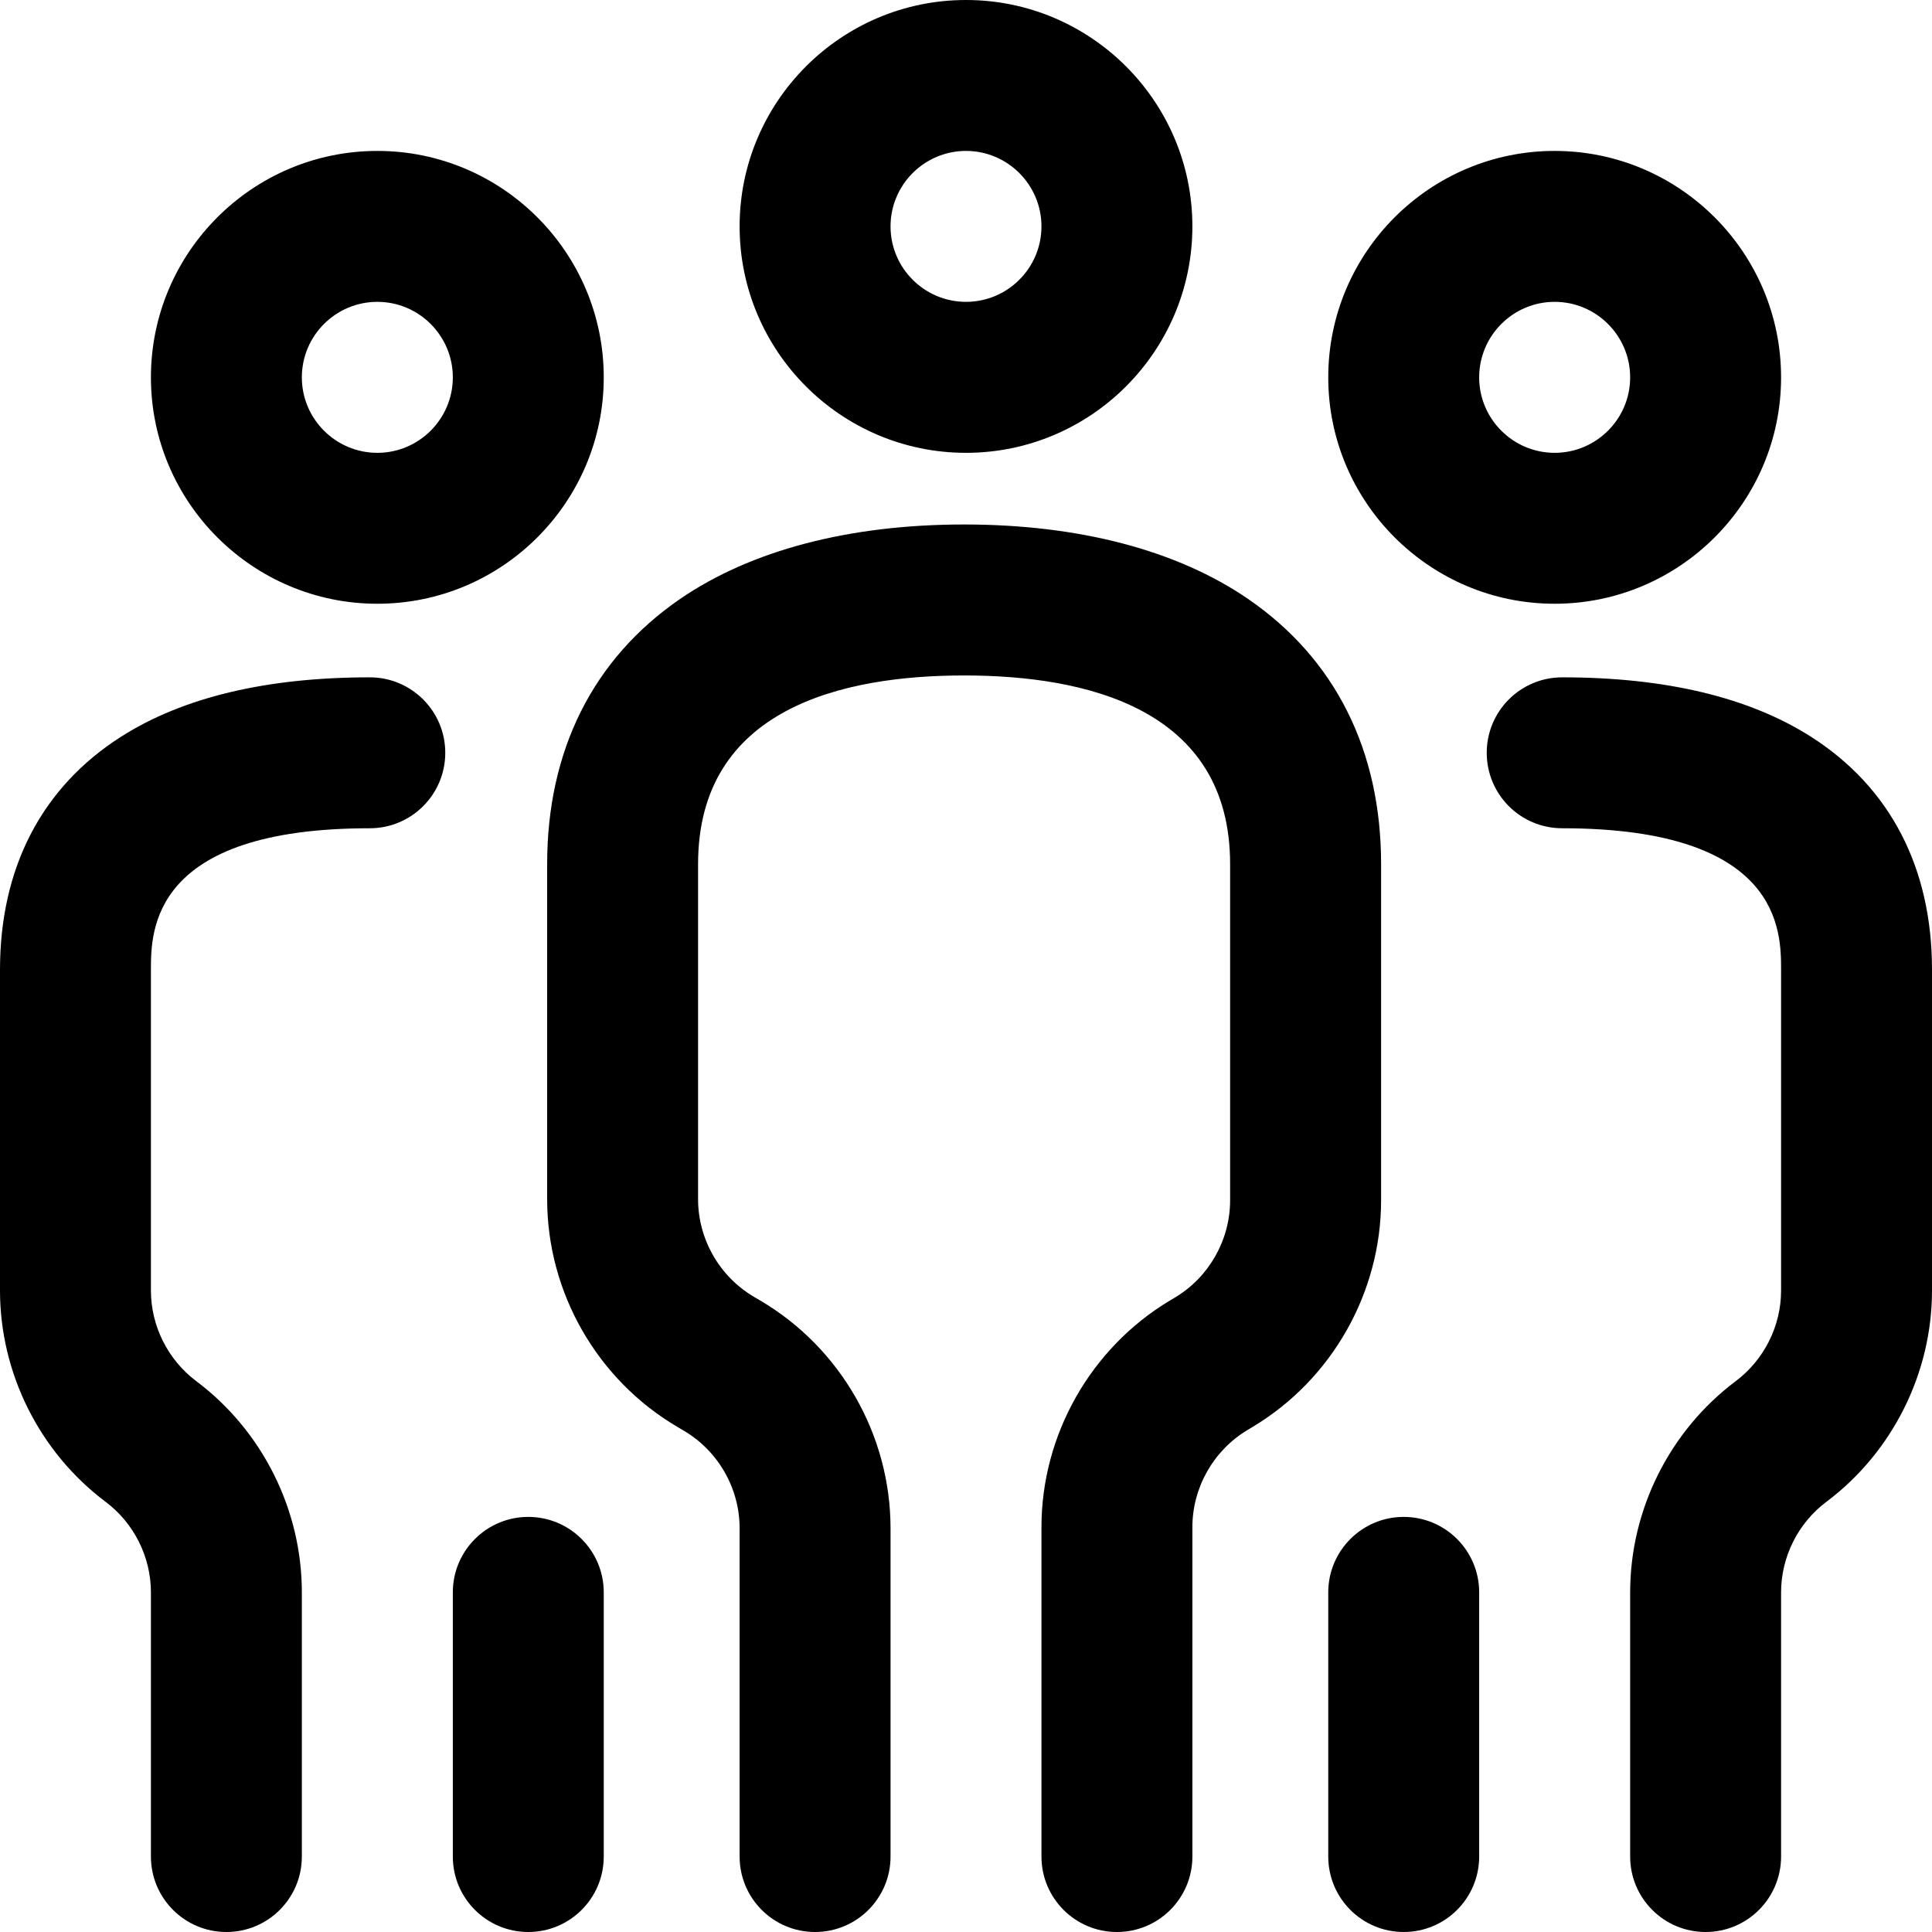 <svg width="34" height="34" viewBox="0 0 34 34" fill="none" xmlns="http://www.w3.org/2000/svg">
<path d="M17 7.969C19.197 7.969 20.984 6.181 20.984 3.984C20.984 1.787 19.197 0 17 0C14.803 0 13.016 1.787 13.016 3.984C13.016 6.181 14.803 7.969 17 7.969ZM17 2.656C17.732 2.656 18.328 3.252 18.328 3.984C18.328 4.717 17.732 5.312 17 5.312C16.268 5.312 15.672 4.717 15.672 3.984C15.672 3.252 16.268 2.656 17 2.656ZM24.305 21.123C24.305 22.747 23.44 24.274 22.048 25.109L21.952 25.167C21.355 25.525 20.984 26.18 20.984 26.875V32.672C20.984 33.406 20.39 34 19.656 34C18.923 34 18.328 33.406 18.328 32.672V26.875C18.328 25.252 19.193 23.725 20.585 22.889L20.681 22.832C21.278 22.474 21.648 21.819 21.648 21.123V15.207C21.648 12.463 19.102 11.887 16.967 11.887C14.831 11.887 12.285 12.463 12.285 15.207V21.104C12.285 21.807 12.662 22.465 13.267 22.821L13.38 22.888C14.794 23.72 15.672 25.255 15.672 26.895V32.672C15.672 33.406 15.077 34 14.344 34C13.61 34 13.016 33.406 13.016 32.672V26.895C13.016 26.192 12.639 25.534 12.034 25.178L11.921 25.111C10.507 24.279 9.629 22.744 9.629 21.104V15.207C9.629 13.206 10.437 11.594 11.965 10.543C13.215 9.684 14.945 9.23 16.967 9.23C18.989 9.23 20.718 9.684 21.968 10.543C23.497 11.594 24.305 13.206 24.305 15.207V21.123ZM6.641 10.625C8.838 10.625 10.625 8.838 10.625 6.641C10.625 4.444 8.838 2.656 6.641 2.656C4.444 2.656 2.656 4.444 2.656 6.641C2.656 8.838 4.444 10.625 6.641 10.625ZM6.641 5.312C7.373 5.312 7.969 5.908 7.969 6.641C7.969 7.373 7.373 7.969 6.641 7.969C5.908 7.969 5.312 7.373 5.312 6.641C5.312 5.908 5.908 5.312 6.641 5.312ZM10.625 28.023V32.672C10.625 33.406 10.03 34 9.297 34C8.563 34 7.969 33.406 7.969 32.672V28.023C7.969 27.29 8.563 26.695 9.297 26.695C10.03 26.695 10.625 27.29 10.625 28.023ZM7.836 13.248C7.836 13.982 7.241 14.576 6.508 14.576C2.656 14.576 2.656 16.385 2.656 17.066V22.711C2.656 23.335 2.954 23.93 3.453 24.305C4.617 25.178 5.312 26.568 5.312 28.023V32.672C5.312 33.406 4.718 34 3.984 34C3.251 34 2.656 33.406 2.656 32.672V28.023C2.656 27.4 2.358 26.804 1.859 26.43C0.695 25.556 0 24.166 0 22.711V17.066C0 15.271 0.737 13.852 2.132 12.964C3.22 12.271 4.692 11.92 6.508 11.92C7.241 11.92 7.836 12.514 7.836 13.248ZM27.359 10.625C29.556 10.625 31.344 8.838 31.344 6.641C31.344 4.444 29.556 2.656 27.359 2.656C25.162 2.656 23.375 4.444 23.375 6.641C23.375 8.838 25.162 10.625 27.359 10.625ZM27.359 5.312C28.092 5.312 28.688 5.908 28.688 6.641C28.688 7.373 28.092 7.969 27.359 7.969C26.627 7.969 26.031 7.373 26.031 6.641C26.031 5.908 26.627 5.312 27.359 5.312ZM26.031 28.023V32.672C26.031 33.406 25.437 34 24.703 34C23.97 34 23.375 33.406 23.375 32.672V28.023C23.375 27.29 23.97 26.695 24.703 26.695C25.437 26.695 26.031 27.29 26.031 28.023ZM34 17.066V22.711C34 24.166 33.305 25.556 32.141 26.43C31.642 26.804 31.344 27.4 31.344 28.023V32.672C31.344 33.406 30.749 34 30.016 34C29.282 34 28.688 33.406 28.688 32.672V28.023C28.688 26.568 29.383 25.178 30.547 24.305C31.046 23.93 31.344 23.335 31.344 22.711V17.066C31.344 16.385 31.344 14.576 27.492 14.576C26.759 14.576 26.164 13.982 26.164 13.248C26.164 12.514 26.759 11.92 27.492 11.92C29.308 11.92 30.78 12.271 31.868 12.964C33.263 13.852 34 15.271 34 17.066Z" fill="black"/>
</svg>

